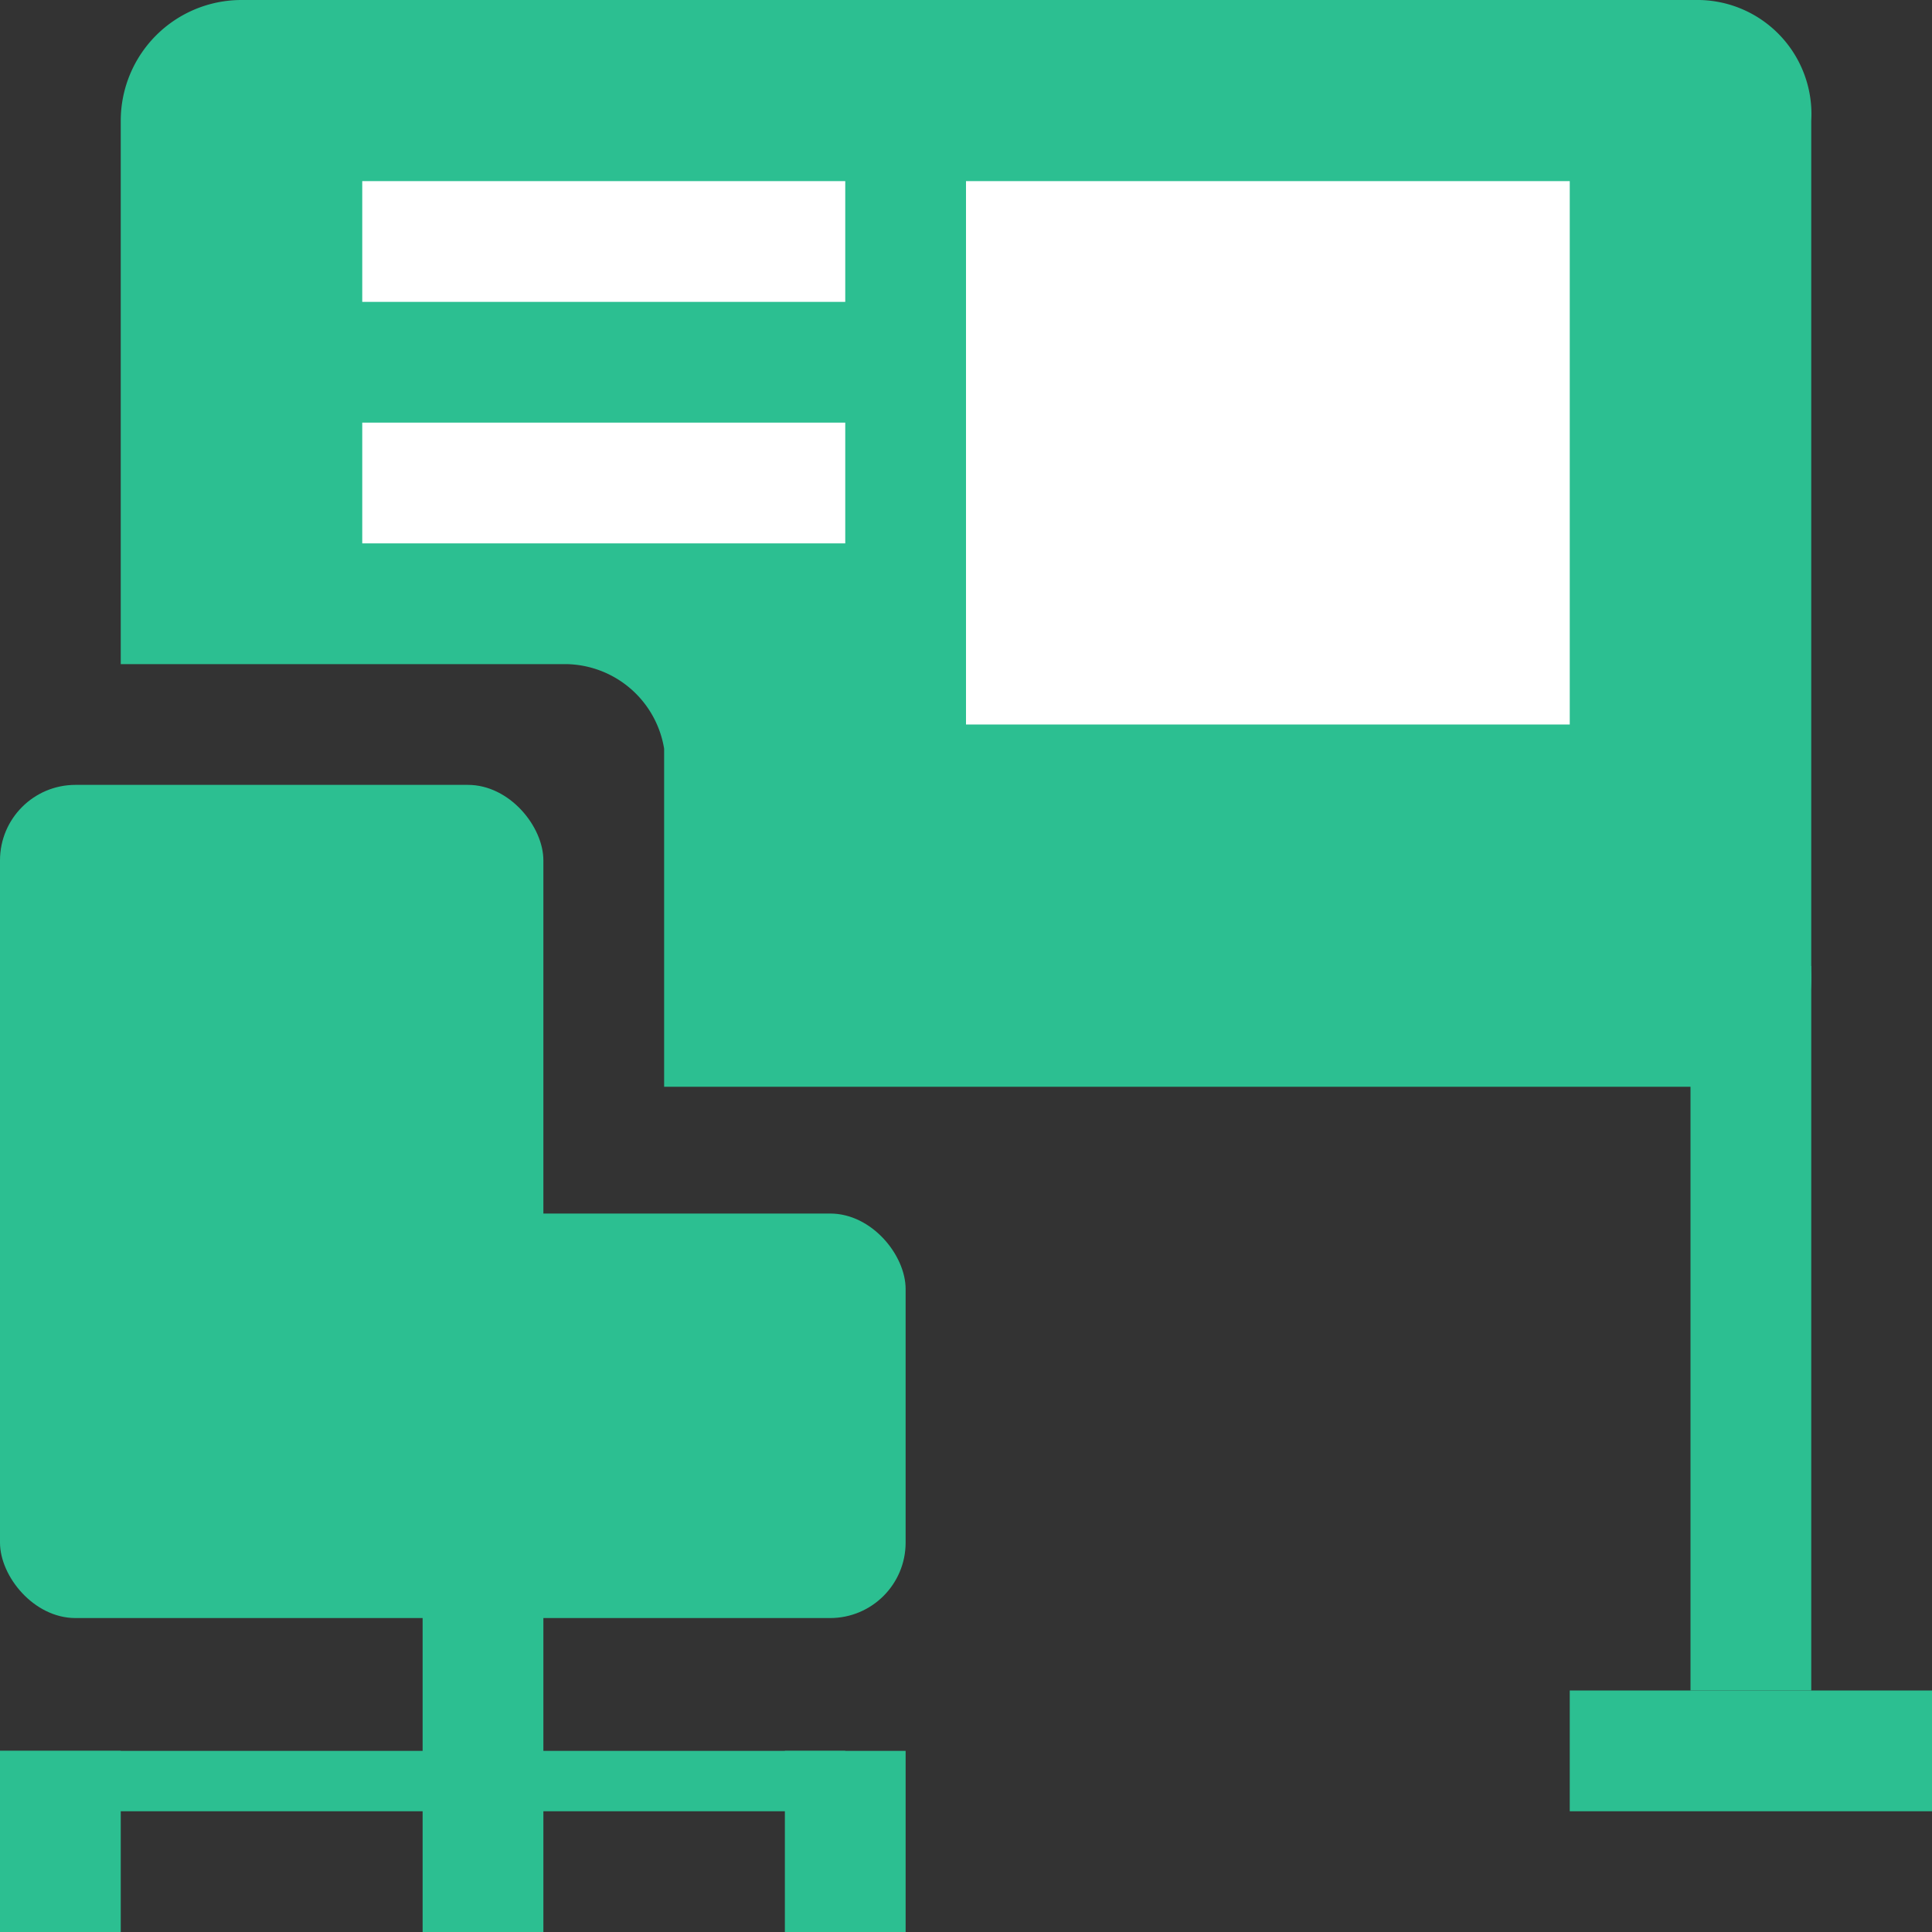 <svg xmlns="http://www.w3.org/2000/svg" viewBox="0 0 32 32"><rect x="0" y="0" width="32" height="32" fill="#333333" stroke="none"/><defs><style>.cls-1{fill:none;}.cls-2{fill:#2cbf91;}.cls-3{fill:#fff;}</style></defs><title>facility32_type16</title><g id="レイヤー_2" data-name="レイヤー 2"><g id="サイズ範囲用"><rect class="cls-1" width="32" height="32"/></g><g id="メイン"><path class="cls-2" d="M28.15,0H4A2,2,0,0,0,2,2v9H9.38A1.67,1.67,0,0,1,11,12.4V18H28.15A1.81,1.81,0,0,0,30,16.08V2A1.89,1.89,0,0,0,28.15,0Z"/><rect class="cls-2" y="29" width="2" height="3"/><rect class="cls-2" x="7" y="24" width="2" height="8"/><rect class="cls-2" x="13" y="29" width="2" height="3"/><rect class="cls-3" x="6" y="3" width="8" height="2"/><rect class="cls-3" x="6" y="7" width="8" height="2"/><rect class="cls-3" x="16" y="3" width="10" height="9"/><rect class="cls-2" x="26" y="28" width="6" height="2"/><rect class="cls-2" x="28" y="16" width="2" height="12"/><rect class="cls-2" y="29" width="14" height="1"/><rect class="cls-2" y="13" width="9" height="11.13" rx="1.25" ry="1.25"/><rect class="cls-2" y="20.1" width="15" height="6.7" rx="1.25" ry="1.25"/></g></g></svg>